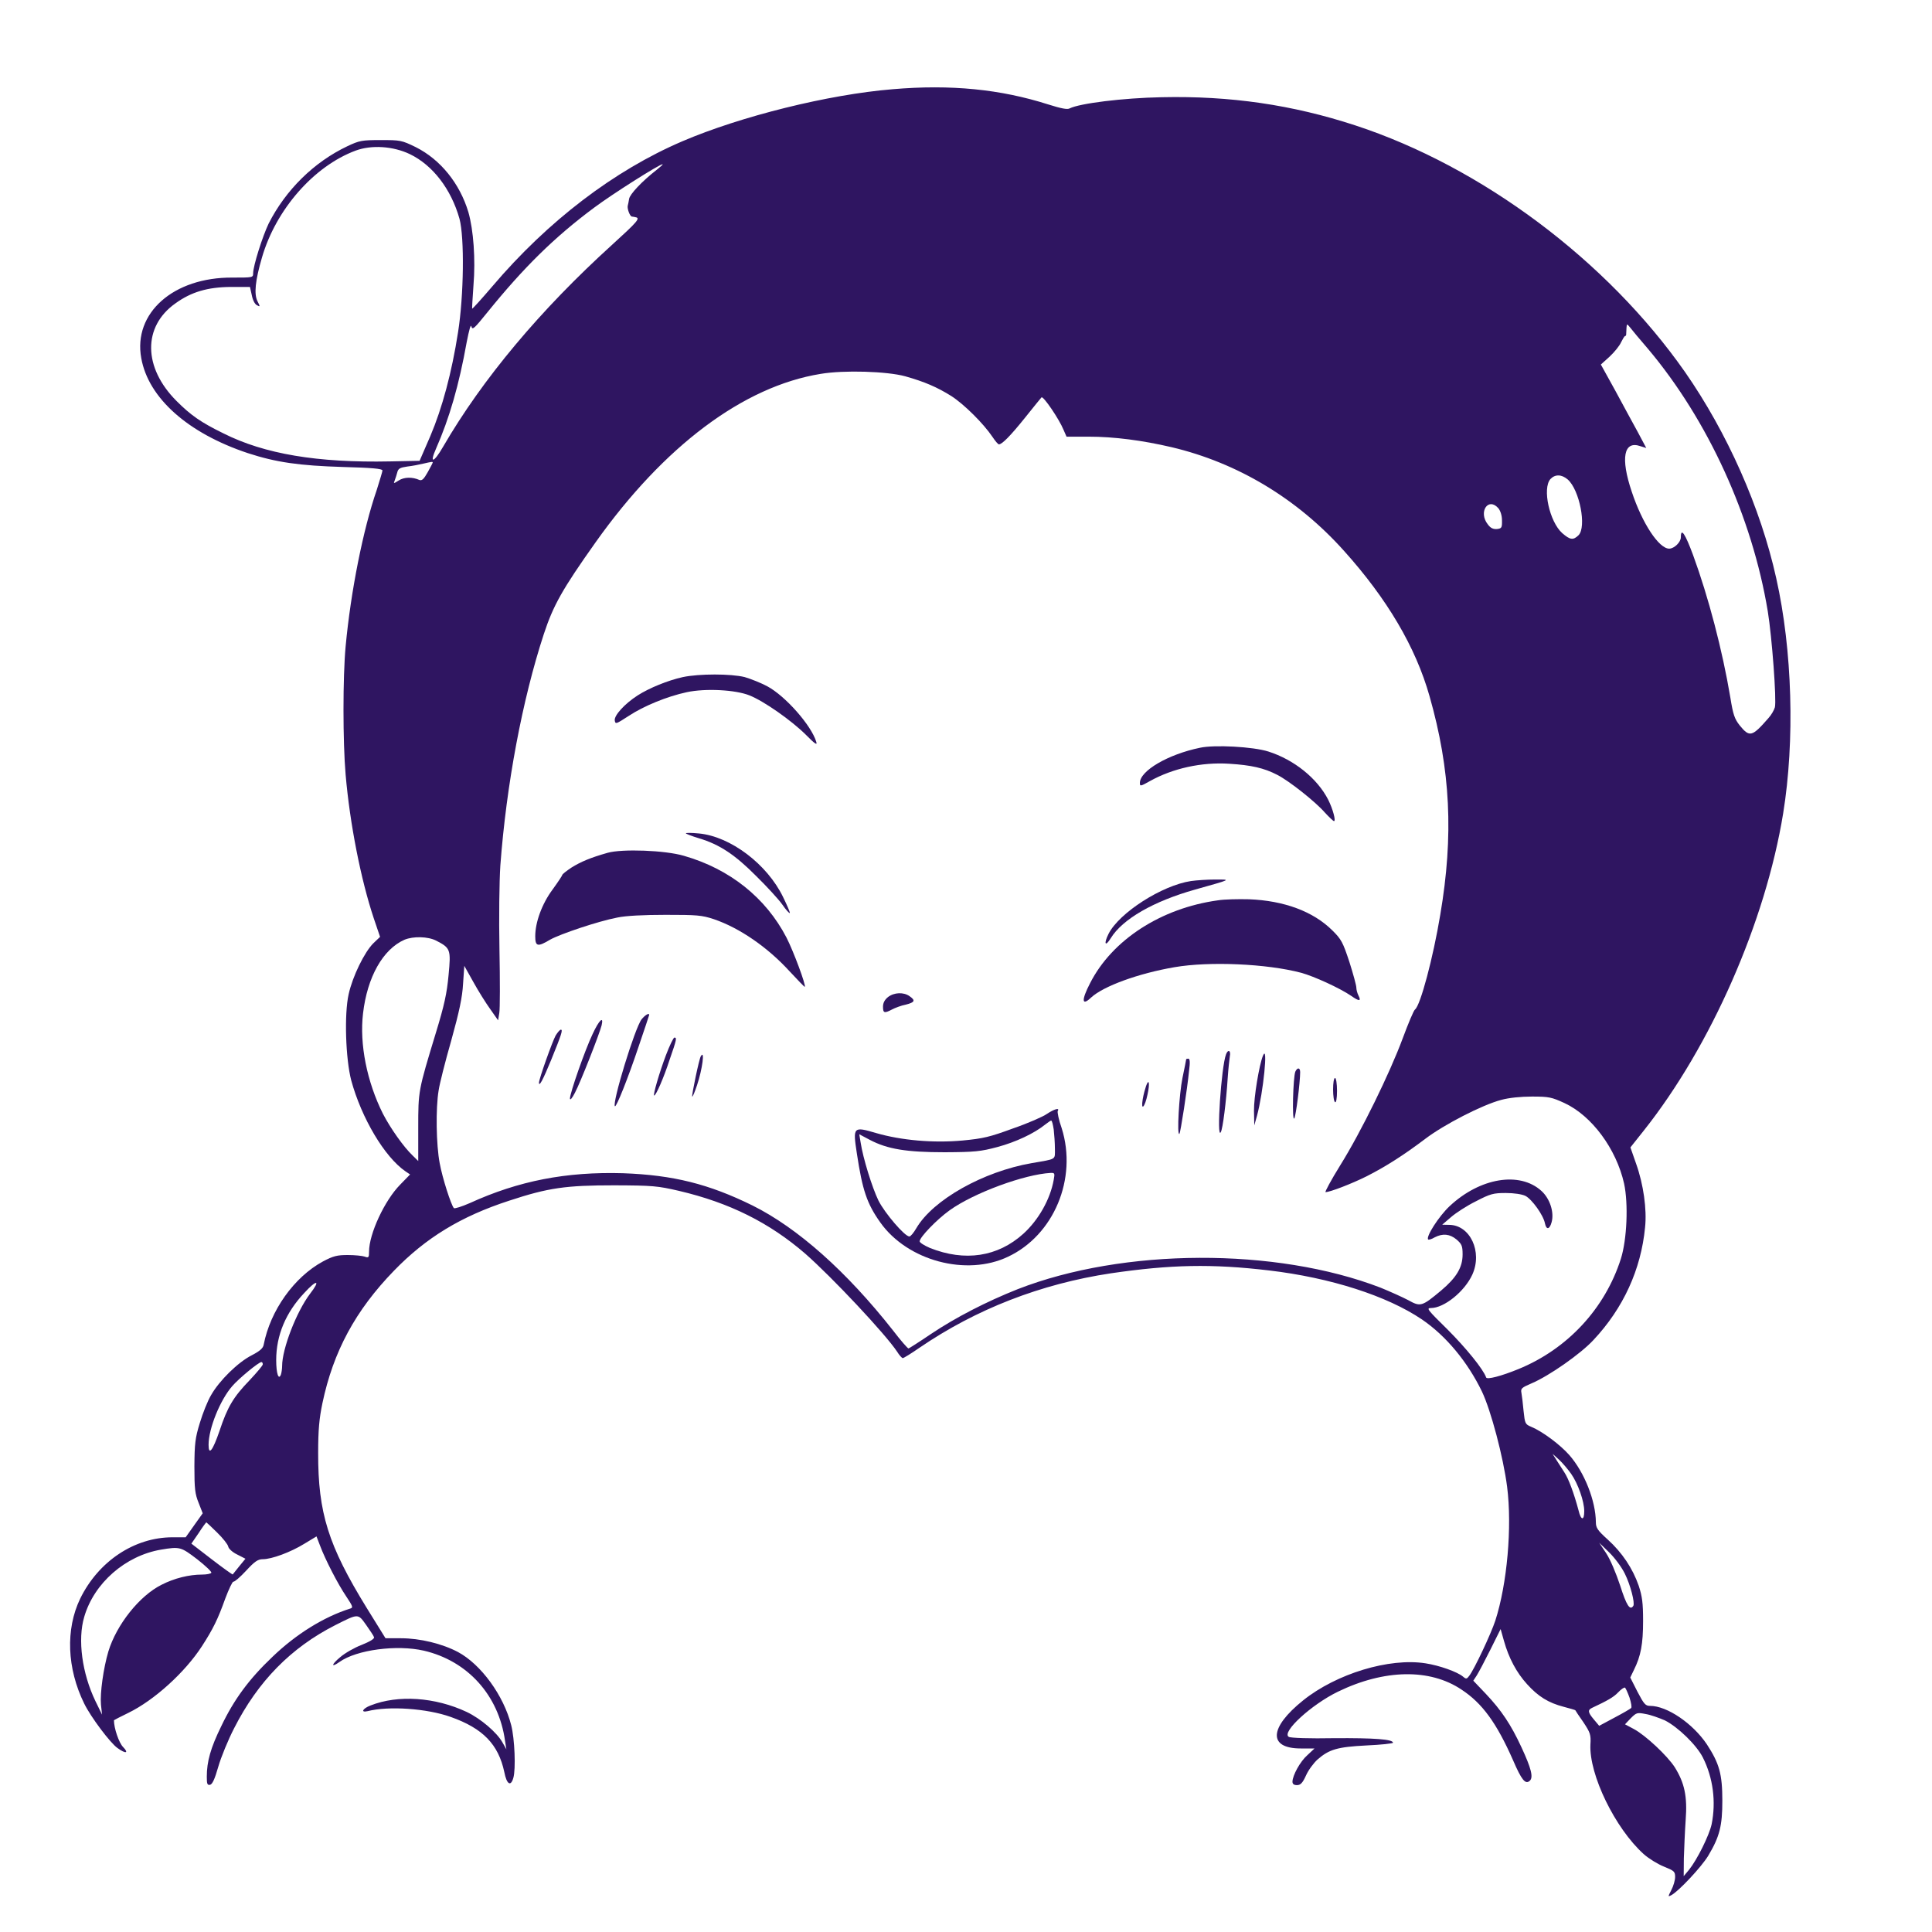 <?xml version="1.0" encoding="UTF-8"?>
<svg xmlns="http://www.w3.org/2000/svg" xmlns:xlink="http://www.w3.org/1999/xlink" width="50px" height="50px" viewBox="0 0 50 50" version="1.1">
<g id="surface1">
<path style=" stroke:none;fill-rule:nonzero;fill:rgb(18.431%,8.235%,38.039%);fill-opacity:1;" d="M 23.102 2.309 C 21.434 2.445 19.164 3.012 17.66 3.656 C 15.898 4.41 14.18 5.719 12.746 7.406 C 12.465 7.734 12.23 7.996 12.219 7.988 C 12.215 7.98 12.23 7.703 12.254 7.375 C 12.309 6.715 12.254 5.949 12.121 5.488 C 11.898 4.746 11.398 4.129 10.762 3.809 C 10.395 3.629 10.359 3.625 9.855 3.625 C 9.363 3.625 9.301 3.637 8.988 3.785 C 8.125 4.195 7.395 4.914 6.953 5.785 C 6.797 6.109 6.551 6.879 6.551 7.074 C 6.551 7.184 6.539 7.184 6.016 7.184 C 4.488 7.172 3.441 8.102 3.656 9.27 C 3.84 10.301 4.863 11.211 6.414 11.727 C 7.145 11.965 7.734 12.051 8.891 12.086 C 9.605 12.105 9.898 12.129 9.898 12.176 C 9.898 12.203 9.828 12.43 9.75 12.68 C 9.398 13.699 9.078 15.301 8.945 16.727 C 8.871 17.516 8.871 19.203 8.945 20.051 C 9.055 21.324 9.34 22.766 9.672 23.762 L 9.836 24.246 L 9.664 24.41 C 9.434 24.637 9.125 25.266 9.023 25.73 C 8.906 26.246 8.945 27.406 9.09 27.961 C 9.355 28.934 9.953 29.945 10.496 30.316 L 10.613 30.395 L 10.359 30.656 C 9.953 31.066 9.551 31.934 9.551 32.391 C 9.551 32.547 9.539 32.559 9.434 32.52 C 9.375 32.5 9.18 32.48 9 32.48 C 8.727 32.48 8.625 32.504 8.355 32.648 C 7.613 33.051 6.996 33.914 6.824 34.801 C 6.809 34.891 6.727 34.965 6.516 35.074 C 6.16 35.254 5.676 35.73 5.465 36.102 C 5.375 36.25 5.246 36.578 5.172 36.824 C 5.051 37.215 5.035 37.363 5.031 37.949 C 5.031 38.531 5.047 38.664 5.141 38.895 L 5.246 39.164 L 5.023 39.477 L 4.805 39.785 L 4.465 39.785 C 3.477 39.785 2.547 40.406 2.074 41.375 C 1.695 42.164 1.73 43.176 2.18 44.09 C 2.352 44.441 2.852 45.105 3.039 45.238 C 3.254 45.395 3.344 45.375 3.184 45.211 C 3.078 45.102 2.949 44.727 2.949 44.52 C 2.949 44.516 3.121 44.426 3.324 44.328 C 3.988 44.004 4.785 43.285 5.227 42.602 C 5.516 42.156 5.641 41.898 5.828 41.375 C 5.922 41.125 6.016 40.93 6.039 40.934 C 6.07 40.941 6.215 40.816 6.371 40.648 C 6.59 40.41 6.676 40.352 6.801 40.352 C 7.031 40.352 7.52 40.172 7.875 39.953 L 8.191 39.762 L 8.281 39.996 C 8.414 40.355 8.746 41 8.961 41.316 C 9.129 41.57 9.145 41.605 9.066 41.629 C 8.379 41.844 7.656 42.297 7.055 42.875 C 6.445 43.453 6.055 43.984 5.727 44.672 C 5.449 45.238 5.352 45.59 5.352 45.98 C 5.352 46.164 5.363 46.203 5.434 46.191 C 5.496 46.18 5.559 46.039 5.648 45.727 C 5.719 45.477 5.906 45.023 6.059 44.727 C 6.676 43.512 7.531 42.641 8.676 42.059 C 9.281 41.754 9.262 41.754 9.477 42.055 C 9.574 42.195 9.672 42.336 9.68 42.371 C 9.695 42.41 9.574 42.484 9.359 42.57 C 9.172 42.641 8.922 42.785 8.805 42.887 C 8.574 43.078 8.559 43.172 8.785 43.012 C 9.227 42.695 10.27 42.559 10.969 42.719 C 12.105 42.984 12.906 43.875 13.07 45.051 L 13.105 45.273 L 13.004 45.094 C 12.859 44.836 12.445 44.48 12.078 44.305 C 11.262 43.922 10.305 43.855 9.59 44.137 C 9.387 44.215 9.324 44.328 9.512 44.285 C 10.059 44.145 11.051 44.215 11.664 44.434 C 12.5 44.73 12.898 45.145 13.051 45.859 C 13.113 46.18 13.219 46.246 13.285 46.012 C 13.352 45.785 13.32 44.996 13.23 44.648 C 13.035 43.879 12.449 43.074 11.852 42.754 C 11.445 42.539 10.871 42.398 10.379 42.398 L 9.977 42.398 L 9.488 41.609 C 8.496 39.996 8.23 39.156 8.234 37.602 C 8.234 37 8.262 36.711 8.344 36.316 C 8.625 34.977 9.199 33.914 10.195 32.887 C 11.02 32.035 11.926 31.48 13.176 31.074 C 14.195 30.738 14.645 30.676 15.898 30.676 C 16.898 30.68 17.016 30.691 17.574 30.82 C 18.875 31.125 19.91 31.641 20.84 32.445 C 21.535 33.055 22.914 34.523 23.219 34.984 C 23.273 35.074 23.344 35.148 23.363 35.148 C 23.387 35.148 23.578 35.031 23.797 34.879 C 25.262 33.879 26.934 33.227 28.75 32.953 C 30.297 32.727 31.359 32.703 32.844 32.879 C 34.43 33.066 35.895 33.535 36.801 34.148 C 37.426 34.574 37.984 35.25 38.352 36.012 C 38.586 36.5 38.906 37.715 39.004 38.477 C 39.137 39.52 39.004 40.996 38.699 41.941 C 38.586 42.285 38.156 43.199 38.023 43.371 C 37.961 43.453 37.945 43.461 37.863 43.391 C 37.715 43.266 37.25 43.102 36.895 43.047 C 35.953 42.898 34.586 43.316 33.727 44.004 C 32.84 44.715 32.816 45.25 33.664 45.25 L 34.02 45.25 L 33.836 45.422 C 33.648 45.586 33.453 45.945 33.449 46.109 C 33.449 46.172 33.488 46.199 33.566 46.199 C 33.656 46.199 33.711 46.145 33.801 45.945 C 33.863 45.805 34 45.625 34.094 45.539 C 34.398 45.273 34.609 45.211 35.363 45.172 C 35.738 45.156 36.051 45.121 36.051 45.102 C 36.051 45.012 35.57 44.977 34.523 44.984 C 33.906 44.996 33.395 44.98 33.352 44.949 C 33.16 44.828 33.941 44.113 34.625 43.781 C 35.824 43.199 37.004 43.176 37.824 43.727 C 38.359 44.078 38.73 44.586 39.156 45.551 C 39.379 46.07 39.477 46.184 39.586 46.09 C 39.691 46.004 39.629 45.766 39.375 45.219 C 39.102 44.629 38.855 44.262 38.453 43.836 L 38.129 43.496 L 38.219 43.359 C 38.266 43.285 38.426 42.984 38.57 42.695 L 38.836 42.16 L 38.922 42.465 C 39.047 42.91 39.246 43.285 39.52 43.586 C 39.809 43.906 40.074 44.07 40.469 44.172 C 40.629 44.215 40.77 44.254 40.77 44.262 C 40.773 44.27 40.863 44.41 40.977 44.57 C 41.156 44.84 41.176 44.895 41.16 45.145 C 41.121 45.926 41.801 47.32 42.539 47.984 C 42.672 48.102 42.906 48.246 43.066 48.309 C 43.324 48.414 43.352 48.434 43.352 48.574 C 43.352 48.66 43.309 48.809 43.254 48.914 C 43.164 49.09 43.164 49.094 43.254 49.047 C 43.445 48.945 44.035 48.316 44.211 48.023 C 44.504 47.531 44.574 47.254 44.574 46.602 C 44.574 45.914 44.496 45.637 44.172 45.141 C 43.809 44.602 43.145 44.148 42.703 44.148 C 42.586 44.148 42.547 44.105 42.379 43.785 L 42.191 43.414 L 42.285 43.219 C 42.465 42.859 42.523 42.547 42.523 41.949 C 42.523 41.48 42.5 41.316 42.41 41.039 C 42.254 40.59 41.98 40.18 41.609 39.844 C 41.344 39.605 41.301 39.539 41.301 39.395 C 41.297 38.84 41.004 38.102 40.613 37.656 C 40.379 37.391 39.922 37.047 39.629 36.926 C 39.469 36.859 39.465 36.84 39.43 36.516 C 39.414 36.328 39.387 36.121 39.375 36.051 C 39.352 35.934 39.375 35.914 39.637 35.801 C 40.09 35.609 40.906 35.039 41.238 34.68 C 42.012 33.855 42.469 32.855 42.574 31.766 C 42.625 31.301 42.531 30.645 42.344 30.121 L 42.195 29.695 L 42.539 29.262 C 44.281 27.07 45.691 23.855 46.148 21.051 C 46.453 19.172 46.387 16.824 45.969 14.965 C 45.566 13.141 44.699 11.195 43.609 9.629 C 41.586 6.738 38.344 4.316 35.078 3.246 C 33.445 2.711 31.836 2.477 30.066 2.516 C 29.055 2.535 27.941 2.676 27.684 2.805 C 27.625 2.84 27.465 2.809 27.129 2.703 C 25.895 2.309 24.609 2.18 23.102 2.309 Z M 10.605 3.988 C 11.199 4.273 11.676 4.895 11.891 5.66 C 12.023 6.148 12.004 7.648 11.855 8.594 C 11.691 9.648 11.445 10.559 11.137 11.285 L 10.859 11.926 L 10.094 11.941 C 8.215 11.98 6.844 11.75 5.781 11.215 C 5.199 10.93 4.941 10.75 4.57 10.379 C 3.703 9.512 3.691 8.453 4.539 7.852 C 4.949 7.555 5.375 7.43 5.977 7.426 L 6.469 7.426 L 6.516 7.637 C 6.539 7.762 6.594 7.871 6.648 7.898 C 6.734 7.945 6.738 7.941 6.664 7.797 C 6.57 7.609 6.605 7.262 6.781 6.66 C 7.141 5.422 8.121 4.301 9.203 3.898 C 9.613 3.746 10.172 3.781 10.605 3.988 Z M 17 4.391 C 16.609 4.695 16.297 5.031 16.281 5.148 C 16.27 5.219 16.254 5.297 16.246 5.324 C 16.227 5.398 16.301 5.602 16.355 5.605 C 16.379 5.609 16.422 5.613 16.445 5.621 C 16.586 5.641 16.488 5.746 15.84 6.336 C 13.984 8.02 12.488 9.805 11.469 11.559 C 11.227 11.98 11.105 12.016 11.285 11.609 C 11.629 10.828 11.879 9.969 12.078 8.855 C 12.141 8.535 12.184 8.379 12.199 8.449 C 12.227 8.551 12.273 8.504 12.621 8.074 C 13.547 6.93 14.344 6.141 15.375 5.375 C 15.855 5.016 17.074 4.246 17.148 4.25 C 17.164 4.254 17.094 4.316 17 4.391 Z M 42.656 9.035 C 44.203 10.875 45.344 13.371 45.75 15.82 C 45.859 16.488 45.98 18.121 45.934 18.305 C 45.914 18.375 45.844 18.5 45.773 18.578 C 45.344 19.07 45.281 19.09 45.023 18.773 C 44.891 18.605 44.852 18.496 44.781 18.051 C 44.574 16.82 44.215 15.453 43.816 14.363 C 43.609 13.805 43.5 13.645 43.5 13.906 C 43.5 14.031 43.328 14.199 43.199 14.199 C 42.934 14.199 42.504 13.551 42.23 12.727 C 41.934 11.852 42.023 11.395 42.453 11.547 L 42.605 11.594 L 42.387 11.184 C 42.266 10.961 42 10.477 41.801 10.105 L 41.43 9.434 L 41.656 9.23 C 41.781 9.113 41.914 8.949 41.953 8.859 C 41.996 8.773 42.039 8.699 42.055 8.699 C 42.074 8.699 42.09 8.672 42.086 8.637 C 42.086 8.605 42.09 8.531 42.094 8.477 C 42.102 8.375 42.105 8.375 42.191 8.48 C 42.234 8.539 42.445 8.789 42.656 9.035 Z M 23.426 9.738 C 23.926 9.879 24.254 10.02 24.621 10.25 C 24.949 10.461 25.453 10.961 25.684 11.305 C 25.754 11.41 25.828 11.5 25.852 11.5 C 25.934 11.5 26.156 11.273 26.523 10.816 C 26.738 10.547 26.934 10.305 26.953 10.285 C 26.996 10.234 27.414 10.852 27.523 11.121 L 27.602 11.301 L 28.18 11.301 C 28.824 11.301 29.559 11.395 30.324 11.574 C 32.023 11.977 33.566 12.898 34.781 14.254 C 35.898 15.496 36.637 16.746 36.996 18.016 C 37.539 19.922 37.625 21.613 37.273 23.68 C 37.09 24.781 36.762 26.016 36.621 26.125 C 36.586 26.148 36.445 26.488 36.301 26.875 C 35.969 27.77 35.23 29.285 34.684 30.16 C 34.449 30.539 34.281 30.852 34.305 30.852 C 34.422 30.852 34.996 30.629 35.371 30.441 C 35.863 30.191 36.328 29.895 36.891 29.469 C 37.371 29.105 38.359 28.594 38.852 28.465 C 39.051 28.41 39.359 28.379 39.648 28.379 C 40.086 28.379 40.156 28.395 40.488 28.547 C 41.195 28.875 41.828 29.73 42.031 30.629 C 42.145 31.156 42.105 32.078 41.949 32.574 C 41.539 33.863 40.57 34.91 39.301 35.43 C 38.855 35.613 38.48 35.711 38.461 35.648 C 38.387 35.434 37.941 34.887 37.465 34.41 C 36.945 33.898 36.906 33.852 37.031 33.852 C 37.375 33.852 37.906 33.422 38.105 32.984 C 38.371 32.395 38.047 31.703 37.504 31.699 L 37.324 31.695 L 37.551 31.5 C 37.676 31.391 37.965 31.203 38.195 31.09 C 38.57 30.895 38.648 30.875 38.969 30.875 C 39.184 30.875 39.387 30.906 39.477 30.949 C 39.645 31.035 39.945 31.449 39.984 31.664 C 40.02 31.836 40.105 31.82 40.156 31.629 C 40.227 31.371 40.109 31.016 39.891 30.82 C 39.328 30.309 38.301 30.48 37.516 31.215 C 37.234 31.48 36.895 32.012 36.961 32.078 C 36.977 32.09 37.051 32.07 37.129 32.023 C 37.34 31.914 37.52 31.934 37.695 32.078 C 37.828 32.195 37.852 32.238 37.852 32.465 C 37.852 32.801 37.691 33.066 37.297 33.398 C 36.797 33.816 36.762 33.824 36.445 33.648 C 36.297 33.57 35.977 33.426 35.727 33.324 C 33.016 32.281 29.074 32.297 26.34 33.363 C 25.531 33.684 24.734 34.094 24.094 34.523 C 23.789 34.73 23.523 34.898 23.512 34.898 C 23.488 34.895 23.309 34.691 23.113 34.434 C 21.91 32.906 20.645 31.781 19.477 31.199 C 18.344 30.641 17.422 30.41 16.125 30.363 C 14.656 30.32 13.422 30.559 12.156 31.137 C 11.949 31.227 11.766 31.285 11.746 31.266 C 11.672 31.18 11.449 30.488 11.379 30.102 C 11.289 29.637 11.273 28.68 11.352 28.219 C 11.375 28.055 11.523 27.469 11.68 26.922 C 11.887 26.176 11.965 25.809 11.984 25.461 L 12.016 24.996 L 12.25 25.414 C 12.379 25.648 12.578 25.965 12.691 26.121 L 12.891 26.406 L 12.922 26.215 C 12.941 26.109 12.941 25.371 12.926 24.574 C 12.91 23.754 12.922 22.809 12.949 22.398 C 13.105 20.309 13.516 18.113 14.074 16.41 C 14.32 15.664 14.555 15.246 15.414 14.035 C 17.18 11.547 19.238 10 21.238 9.676 C 21.84 9.574 22.953 9.609 23.426 9.738 Z M 11.199 11.969 C 11.199 11.98 11.141 12.094 11.07 12.219 C 10.969 12.398 10.922 12.445 10.855 12.422 C 10.672 12.34 10.461 12.344 10.32 12.434 C 10.184 12.52 10.18 12.52 10.215 12.434 C 10.234 12.379 10.266 12.289 10.281 12.227 C 10.305 12.125 10.352 12.102 10.539 12.074 C 10.672 12.059 10.855 12.023 10.949 12 C 11.172 11.949 11.199 11.945 11.199 11.969 Z M 40.574 12.41 C 40.879 12.68 41.066 13.637 40.852 13.852 C 40.715 13.984 40.637 13.977 40.43 13.797 C 40.102 13.504 39.91 12.641 40.125 12.398 C 40.246 12.27 40.414 12.273 40.574 12.41 Z M 38.773 13.148 C 38.828 13.211 38.871 13.336 38.871 13.465 C 38.875 13.656 38.863 13.676 38.746 13.691 C 38.648 13.699 38.578 13.672 38.504 13.57 C 38.254 13.254 38.512 12.859 38.773 13.148 Z M 11.289 24.344 C 11.66 24.535 11.672 24.574 11.609 25.234 C 11.566 25.703 11.5 26.012 11.281 26.727 C 10.824 28.23 10.824 28.227 10.824 29.184 L 10.824 30.047 L 10.684 29.91 C 10.445 29.684 10.102 29.195 9.91 28.824 C 9.496 27.996 9.301 27.023 9.395 26.23 C 9.504 25.285 9.91 24.566 10.469 24.32 C 10.695 24.227 11.074 24.234 11.289 24.344 Z M 8.023 33.484 C 7.672 33.949 7.301 34.906 7.301 35.355 C 7.301 35.43 7.285 35.531 7.27 35.574 C 7.211 35.73 7.148 35.547 7.148 35.199 C 7.148 34.559 7.395 33.969 7.875 33.461 C 8.203 33.102 8.305 33.121 8.023 33.484 Z M 6.801 35.309 C 6.801 35.34 6.645 35.523 6.461 35.719 C 6.039 36.156 5.887 36.41 5.68 37.035 C 5.504 37.547 5.398 37.68 5.398 37.391 C 5.398 36.969 5.699 36.227 6.012 35.871 C 6.18 35.676 6.695 35.25 6.766 35.25 C 6.785 35.25 6.801 35.273 6.801 35.309 Z M 40.66 38.141 C 40.84 38.398 41 38.855 41 39.109 C 41 39.363 40.914 39.352 40.852 39.086 C 40.734 38.645 40.594 38.266 40.484 38.102 C 40.422 38.004 40.324 37.855 40.273 37.773 L 40.18 37.625 L 40.344 37.773 C 40.434 37.855 40.574 38.02 40.66 38.141 Z M 5.621 39.664 C 5.77 39.809 5.895 39.969 5.906 40.023 C 5.914 40.078 6.016 40.172 6.137 40.23 L 6.352 40.34 L 6.195 40.531 C 6.109 40.641 6.035 40.734 6.023 40.746 C 6.016 40.754 5.77 40.578 5.48 40.355 L 4.953 39.949 L 5.141 39.676 C 5.238 39.523 5.328 39.406 5.34 39.398 C 5.344 39.398 5.477 39.52 5.621 39.664 Z M 42.051 40.727 C 42.195 41.016 42.316 41.484 42.27 41.559 C 42.184 41.691 42.094 41.551 41.93 41.035 C 41.824 40.715 41.672 40.352 41.566 40.195 L 41.387 39.926 L 41.645 40.176 C 41.789 40.316 41.969 40.559 42.051 40.727 Z M 5.105 40.355 C 5.32 40.523 5.484 40.68 5.469 40.703 C 5.453 40.73 5.344 40.75 5.227 40.75 C 4.895 40.75 4.512 40.844 4.184 41.012 C 3.609 41.297 3.016 42.047 2.805 42.738 C 2.676 43.172 2.586 43.82 2.613 44.113 L 2.641 44.375 L 2.469 44.023 C 2.125 43.309 2.004 42.434 2.18 41.844 C 2.434 40.969 3.246 40.262 4.164 40.105 C 4.656 40.023 4.68 40.031 5.105 40.355 Z M 42.172 43.934 C 42.215 44.066 42.234 44.184 42.215 44.203 C 42.191 44.227 41.996 44.34 41.781 44.453 L 41.387 44.664 L 41.246 44.496 C 41.094 44.316 41.086 44.254 41.203 44.199 C 41.594 44.016 41.762 43.922 41.875 43.801 C 41.953 43.719 42.031 43.664 42.055 43.676 C 42.074 43.691 42.125 43.805 42.172 43.934 Z M 43.086 44.523 C 43.426 44.695 43.906 45.16 44.07 45.484 C 44.336 46.012 44.414 46.629 44.297 47.211 C 44.234 47.5 43.922 48.129 43.711 48.391 L 43.574 48.555 L 43.578 48.09 C 43.586 47.836 43.605 47.391 43.625 47.102 C 43.672 46.488 43.594 46.141 43.344 45.738 C 43.148 45.434 42.586 44.91 42.289 44.75 L 42.055 44.625 L 42.203 44.469 C 42.352 44.32 42.371 44.316 42.59 44.359 C 42.719 44.379 42.941 44.461 43.086 44.523 Z M 43.086 44.523 "/>
<path style=" stroke:none;fill-rule:nonzero;fill:rgb(18.431%,8.235%,38.039%);fill-opacity:1;" d="M 17.672 17.523 C 17.281 17.609 16.805 17.805 16.504 17.996 C 16.164 18.215 15.891 18.516 15.91 18.645 C 15.926 18.75 15.945 18.738 16.266 18.531 C 16.66 18.27 17.266 18.023 17.773 17.914 C 18.262 17.809 19.035 17.852 19.395 17.996 C 19.77 18.145 20.477 18.641 20.852 19.012 C 21.09 19.254 21.156 19.297 21.125 19.199 C 20.996 18.77 20.324 18.012 19.859 17.762 C 19.699 17.676 19.434 17.57 19.273 17.523 C 18.914 17.434 18.094 17.434 17.672 17.523 Z M 17.672 17.523 "/>
<path style=" stroke:none;fill-rule:nonzero;fill:rgb(18.431%,8.235%,38.039%);fill-opacity:1;" d="M 31.055 19.352 C 30.227 19.523 29.5 19.949 29.5 20.262 C 29.5 20.355 29.516 20.352 29.766 20.211 C 30.352 19.887 31.09 19.719 31.816 19.766 C 32.379 19.801 32.711 19.875 33.051 20.051 C 33.355 20.203 34.051 20.754 34.289 21.031 C 34.398 21.148 34.504 21.25 34.523 21.25 C 34.578 21.25 34.496 20.941 34.375 20.699 C 34.09 20.141 33.488 19.66 32.824 19.449 C 32.43 19.324 31.43 19.27 31.055 19.352 Z M 31.055 19.352 "/>
<path style=" stroke:none;fill-rule:nonzero;fill:rgb(18.431%,8.235%,38.039%);fill-opacity:1;" d="M 17.75 21.566 C 17.75 21.578 17.898 21.637 18.09 21.695 C 18.625 21.855 19.023 22.121 19.574 22.676 C 19.852 22.949 20.156 23.281 20.246 23.41 C 20.34 23.547 20.426 23.641 20.441 23.629 C 20.449 23.613 20.371 23.43 20.266 23.215 C 19.852 22.363 18.906 21.648 18.09 21.57 C 17.898 21.551 17.75 21.551 17.75 21.566 Z M 17.75 21.566 "/>
<path style=" stroke:none;fill-rule:nonzero;fill:rgb(18.431%,8.235%,38.039%);fill-opacity:1;" d="M 15.727 22.07 C 15.273 22.199 15.035 22.301 14.789 22.453 C 14.66 22.539 14.551 22.625 14.551 22.645 C 14.551 22.66 14.441 22.828 14.301 23.02 C 14.023 23.395 13.852 23.871 13.852 24.23 C 13.852 24.496 13.914 24.512 14.234 24.32 C 14.496 24.172 15.484 23.84 15.977 23.746 C 16.195 23.699 16.664 23.676 17.227 23.676 C 18.035 23.676 18.16 23.684 18.477 23.789 C 19.141 24.016 19.863 24.512 20.434 25.137 C 20.645 25.363 20.82 25.547 20.828 25.539 C 20.863 25.5 20.539 24.625 20.355 24.266 C 19.82 23.234 18.887 22.488 17.699 22.148 C 17.211 22.004 16.102 21.965 15.727 22.07 Z M 15.727 22.07 "/>
<path style=" stroke:none;fill-rule:nonzero;fill:rgb(18.431%,8.235%,38.039%);fill-opacity:1;" d="M 30.824 22.801 C 30.07 22.914 28.969 23.621 28.691 24.164 C 28.559 24.426 28.602 24.516 28.746 24.281 C 29.051 23.785 29.855 23.324 30.926 23.023 C 31.879 22.754 31.875 22.762 31.449 22.762 C 31.246 22.762 30.965 22.781 30.824 22.801 Z M 30.824 22.801 "/>
<path style=" stroke:none;fill-rule:nonzero;fill:rgb(18.431%,8.235%,38.039%);fill-opacity:1;" d="M 31.516 23.301 C 30.047 23.504 28.781 24.324 28.211 25.445 C 27.98 25.891 27.996 26.047 28.238 25.816 C 28.559 25.52 29.465 25.191 30.395 25.031 C 31.301 24.875 32.789 24.941 33.676 25.176 C 34.004 25.266 34.672 25.57 34.969 25.773 C 35.18 25.922 35.234 25.914 35.156 25.762 C 35.125 25.699 35.102 25.613 35.102 25.559 C 35.102 25.504 35.02 25.203 34.922 24.895 C 34.754 24.387 34.715 24.309 34.48 24.078 C 33.988 23.59 33.238 23.309 32.324 23.273 C 32.051 23.266 31.684 23.273 31.516 23.301 Z M 31.516 23.301 "/>
<path style=" stroke:none;fill-rule:nonzero;fill:rgb(18.431%,8.235%,38.039%);fill-opacity:1;" d="M 22.98 25.805 C 22.895 25.875 22.852 25.953 22.852 26.055 C 22.852 26.219 22.887 26.23 23.086 26.125 C 23.16 26.086 23.32 26.023 23.441 26 C 23.676 25.941 23.699 25.891 23.539 25.781 C 23.387 25.672 23.141 25.68 22.98 25.805 Z M 22.98 25.805 "/>
<path style=" stroke:none;fill-rule:nonzero;fill:rgb(18.431%,8.235%,38.039%);fill-opacity:1;" d="M 16.605 26.379 C 16.43 26.602 15.836 28.551 15.914 28.629 C 15.949 28.664 16.25 27.914 16.531 27.074 C 16.68 26.641 16.801 26.27 16.801 26.266 C 16.801 26.203 16.691 26.273 16.605 26.379 Z M 16.605 26.379 "/>
<path style=" stroke:none;fill-rule:nonzero;fill:rgb(18.431%,8.235%,38.039%);fill-opacity:1;" d="M 15.336 26.762 C 15.137 27.18 14.75 28.289 14.75 28.43 C 14.754 28.484 14.805 28.426 14.879 28.281 C 15.023 28.012 15.516 26.754 15.57 26.535 C 15.629 26.281 15.504 26.398 15.336 26.762 Z M 15.336 26.762 "/>
<path style=" stroke:none;fill-rule:nonzero;fill:rgb(18.431%,8.235%,38.039%);fill-opacity:1;" d="M 14.379 26.801 C 14.297 26.949 13.949 27.922 13.949 28.02 C 13.949 28.141 14.055 27.941 14.266 27.426 C 14.535 26.766 14.57 26.648 14.516 26.648 C 14.488 26.648 14.43 26.719 14.379 26.801 Z M 14.379 26.801 "/>
<path style=" stroke:none;fill-rule:nonzero;fill:rgb(18.431%,8.235%,38.039%);fill-opacity:1;" d="M 17.234 27.309 C 17.066 27.754 16.891 28.352 16.93 28.352 C 16.977 28.352 17.18 27.887 17.328 27.43 C 17.516 26.891 17.52 26.852 17.453 26.852 C 17.43 26.852 17.328 27.059 17.234 27.309 Z M 17.234 27.309 "/>
<path style=" stroke:none;fill-rule:nonzero;fill:rgb(18.431%,8.235%,38.039%);fill-opacity:1;" d="M 31.73 27.285 C 31.605 27.609 31.48 29.512 31.594 29.301 C 31.645 29.215 31.734 28.516 31.773 27.898 C 31.789 27.664 31.816 27.414 31.828 27.336 C 31.859 27.184 31.781 27.148 31.73 27.285 Z M 31.73 27.285 "/>
<path style=" stroke:none;fill-rule:nonzero;fill:rgb(18.431%,8.235%,38.039%);fill-opacity:1;" d="M 32.684 27.324 C 32.586 27.57 32.449 28.395 32.453 28.746 L 32.461 29.125 L 32.531 28.875 C 32.695 28.273 32.824 26.984 32.684 27.324 Z M 32.684 27.324 "/>
<path style=" stroke:none;fill-rule:nonzero;fill:rgb(18.431%,8.235%,38.039%);fill-opacity:1;" d="M 18.137 27.336 C 18.094 27.395 17.895 28.359 17.914 28.379 C 17.926 28.391 17.98 28.262 18.039 28.086 C 18.18 27.664 18.246 27.148 18.137 27.336 Z M 18.137 27.336 "/>
<path style=" stroke:none;fill-rule:nonzero;fill:rgb(18.431%,8.235%,38.039%);fill-opacity:1;" d="M 30.699 27.41 C 30.699 27.422 30.656 27.641 30.602 27.898 C 30.516 28.316 30.453 29.41 30.523 29.344 C 30.551 29.32 30.727 28.18 30.773 27.711 C 30.801 27.5 30.797 27.398 30.754 27.398 C 30.727 27.398 30.699 27.406 30.699 27.41 Z M 30.699 27.41 "/>
<path style=" stroke:none;fill-rule:nonzero;fill:rgb(18.431%,8.235%,38.039%);fill-opacity:1;" d="M 33.523 27.734 C 33.465 27.875 33.434 29.039 33.496 28.945 C 33.539 28.879 33.648 28.012 33.648 27.746 C 33.648 27.625 33.574 27.621 33.523 27.734 Z M 33.523 27.734 "/>
<path style=" stroke:none;fill-rule:nonzero;fill:rgb(18.431%,8.235%,38.039%);fill-opacity:1;" d="M 34.5 28.195 C 34.5 28.359 34.523 28.512 34.551 28.523 C 34.578 28.547 34.602 28.434 34.602 28.23 C 34.602 28.047 34.578 27.898 34.551 27.898 C 34.52 27.898 34.5 28.031 34.5 28.195 Z M 34.5 28.195 "/>
<path style=" stroke:none;fill-rule:nonzero;fill:rgb(18.431%,8.235%,38.039%);fill-opacity:1;" d="M 29.66 28.105 C 29.637 28.172 29.594 28.324 29.574 28.445 C 29.52 28.77 29.629 28.66 29.699 28.32 C 29.762 28.031 29.734 27.898 29.66 28.105 Z M 29.66 28.105 "/>
<path style=" stroke:none;fill-rule:nonzero;fill:rgb(18.431%,8.235%,38.039%);fill-opacity:1;" d="M 27.094 28.828 C 26.996 28.898 26.605 29.07 26.219 29.203 C 25.613 29.426 25.449 29.465 24.914 29.516 C 24.156 29.586 23.324 29.512 22.676 29.324 C 22.078 29.148 22.07 29.16 22.176 29.855 C 22.32 30.801 22.434 31.148 22.785 31.641 C 23.488 32.629 25.012 33.039 26.09 32.523 C 27.273 31.965 27.887 30.504 27.477 29.199 C 27.398 28.98 27.359 28.773 27.375 28.75 C 27.43 28.66 27.281 28.703 27.094 28.828 Z M 27.27 29.23 C 27.285 29.359 27.301 29.586 27.301 29.73 C 27.301 30.023 27.355 29.988 26.699 30.102 C 25.445 30.32 24.145 31.051 23.715 31.785 C 23.645 31.906 23.566 32 23.535 32 C 23.414 32 22.898 31.395 22.734 31.07 C 22.57 30.73 22.336 29.98 22.273 29.566 L 22.238 29.355 L 22.512 29.5 C 22.965 29.738 23.453 29.82 24.449 29.82 C 25.227 29.816 25.379 29.801 25.816 29.684 C 26.281 29.559 26.762 29.336 27.051 29.102 C 27.121 29.047 27.191 29 27.203 29 C 27.227 29 27.25 29.105 27.27 29.23 Z M 27.27 30.535 C 27.18 31.039 26.875 31.574 26.488 31.926 C 25.82 32.531 24.969 32.656 24.066 32.297 C 23.922 32.234 23.801 32.16 23.801 32.125 C 23.801 32.02 24.246 31.559 24.574 31.324 C 25.203 30.871 26.516 30.391 27.191 30.355 C 27.297 30.352 27.301 30.363 27.27 30.535 Z M 27.27 30.535 "/>
</g>
</svg>
